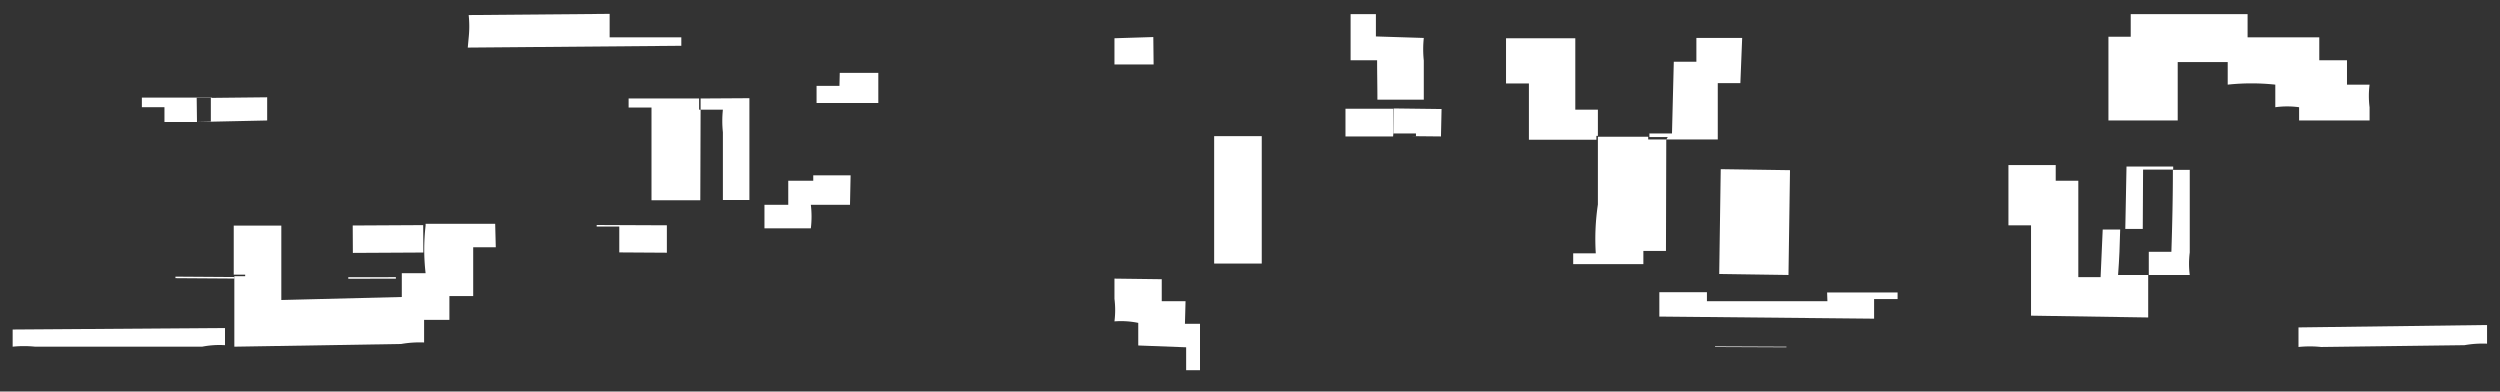 <svg xmlns="http://www.w3.org/2000/svg" viewBox="0 0 83 13"><rect x="0" y="0" width="83" height="13" fill="#333333" stroke="none"/><defs><style>.cls-1{fill:none;opacity:0.12;}.cls-2,.cls-3{fill:#fff;}.cls-3{fill-rule:evenodd;}</style></defs><title>アートボード 66</title><g id="comon"><g id="見出し"><rect class="cls-1" width="83" height="13"/><rect class="cls-2" x="11.71" y="7.48" width="2.34" height="0.91" transform="translate(-0.04 0.07) rotate(-0.31)"/><polygon class="cls-3" points="19.81 7.52 20.56 7.52 20.56 8.38 22.14 8.39 22.14 7.48 19.81 7.47 19.81 7.52"/><path class="cls-3" d="M.42,10.94v.57a3.62,3.62,0,0,1,.75,0l5.54,0a3,3,0,0,1,.76-.05v-.57Z"/><path class="cls-3" d="M6.54,4.05h0L8.87,4V3.23L7,3.25c0,.26,0,.53,0,.8Z"/><rect class="cls-2" x="6.78" y="8.24" width="0.05" height="1.96" transform="translate(-2.46 15.96) rotate(-89.62)"/><rect class="cls-2" x="11.56" y="9.2" width="1.58" height="0.05" transform="translate(-0.01 0.02) rotate(-0.08)"/><polygon class="cls-3" points="5.46 4.05 6.54 4.05 6.53 3.25 7.04 3.25 7.04 3.24 4.71 3.24 4.71 3.56 5.46 3.56 5.46 4.05"/><path class="cls-3" d="M15.53,1.58l7.09-.06V1.24l-2.38,0V.46L15.56.5a3.55,3.55,0,0,1,0,.75Z"/><path class="cls-3" d="M23.26,3.64h-.05c0-.12,0-.25,0-.37H20.87v.3h.76c0,1,0,2.05,0,3.08h1.62Z"/><path class="cls-3" d="M16.44,7.43l-2.31,0v.06a6.92,6.92,0,0,0,0,1.58l-.79,0v.79l-4,.1,0-2.47-1.58,0,0,1.63h.38v.05H7.78l0,2.34,5.54-.09a3.59,3.59,0,0,1,.76-.05l0-.75.84,0,0-.79h.79l0-1.62.75,0Z"/><path class="cls-3" d="M23.26,3.27v.37H24a3.58,3.58,0,0,0,0,.75V5.55c0,.36,0,.73,0,1.09h.88V3.26Z"/><path class="cls-3" d="M27.87,2.85h-.76v.57h2.05v-1H27.88Z"/><path class="cls-3" d="M38.29,1.23,37,1.27l0,.87H38.3Z"/><path class="cls-3" d="M28.24,5.82H27V6h-.83v.8h-.79v.78l1.54,0a3.29,3.29,0,0,0,0-.78l1.3,0Z"/><path class="cls-3" d="M45.73,3.31h1.54c0-.43,0-.86,0-1.3a3.55,3.55,0,0,1,0-.75l-1.59-.05V.47h-.84V2h.88C45.72,2.45,45.73,2.88,45.73,3.31Z"/><path class="cls-3" d="M39.36,10h-.79V9.27L37,9.25v.67a3,3,0,0,1,0,.75,2.79,2.79,0,0,1,.79.05v.75l1.59.06v.76h.46l0-1.54h-.5Z"/><polygon class="cls-3" points="46.26 4.43 47.01 4.43 47.01 4.52 46.82 4.52 47.84 4.53 47.86 3.62 46.27 3.6 46.26 4.43"/><path class="cls-3" d="M46.26,4.43h0V3.61H44.67v.92h1.58Z"/><path class="cls-3" d="M55.32,4.63h-.6V4.54l-1.67,0v.14h0c0,.7,0,1.4,0,2.11a7.71,7.71,0,0,0-.07,1.62h-.75v.36l2.33,0,0-.44h.75Z"/><path class="cls-3" d="M60.67,10h-4v-.3l-1.58,0v.81l7.13.07V9.93H63V9.71l-2.34,0Z"/><rect class="cls-2" x="40.31" y="4.52" width="1.58" height="4.23"/><polygon class="cls-3" points="56.94 11.52 59.31 11.53 59.31 11.51 56.94 11.5 56.94 11.52"/><path class="cls-3" d="M55.32,4.63l1.71,0,0-1.87h.75l.06-1.5H56.32l0,.79h-.75l-.06,2.38h-.75v.12h.61Z"/><path class="cls-3" d="M53.05,4.51c0-.29,0-.58,0-.87h-.75V1.27H50V2.77h.76l0,1.87H53V4.51Z"/><path class="cls-3" d="M71.15,5.63h1v-.1l-1.55,0L70.56,7.6h.58Z"/><path class="cls-3" d="M70.39,7.62h-.58l-.07,1.58H69V6h-.75V5.48l-1.57,0v2h.75c0,1,0,2,0,3l3.89.06c0-.47,0-.94,0-1.41h-1C70.36,8.61,70.38,8.11,70.39,7.62Z"/><path class="cls-3" d="M76.33,4l2.34,0V3.56a3,3,0,0,1,0-.75h-.75V2H77V1.24l-2.38,0V.47l-3.88,0v.75s0,0,0,0H70L70,4l2.3,0,0-1.94,1.66,0v.75a7.45,7.45,0,0,1,1.58,0v.75a2.89,2.89,0,0,1,.79,0Z"/><rect class="cls-2" x="56.51" y="6.23" width="3.48" height="2.3" transform="translate(50.03 65.51) rotate(-89.17)"/><path class="cls-3" d="M70.56,7.6h-.17v0h.17Z"/><path class="cls-3" d="M72.09,8.36l-.75,0,0,.77h1.36a2.92,2.92,0,0,1,0-.75V5.64h-.56C72.14,6.54,72.12,7.45,72.09,8.36Z"/><path class="cls-3" d="M82.57,10.79l-6.26.08v.65a3.55,3.55,0,0,1,.75,0l4.76-.06a3.45,3.45,0,0,1,.75-.05Z"/></g></g></svg>